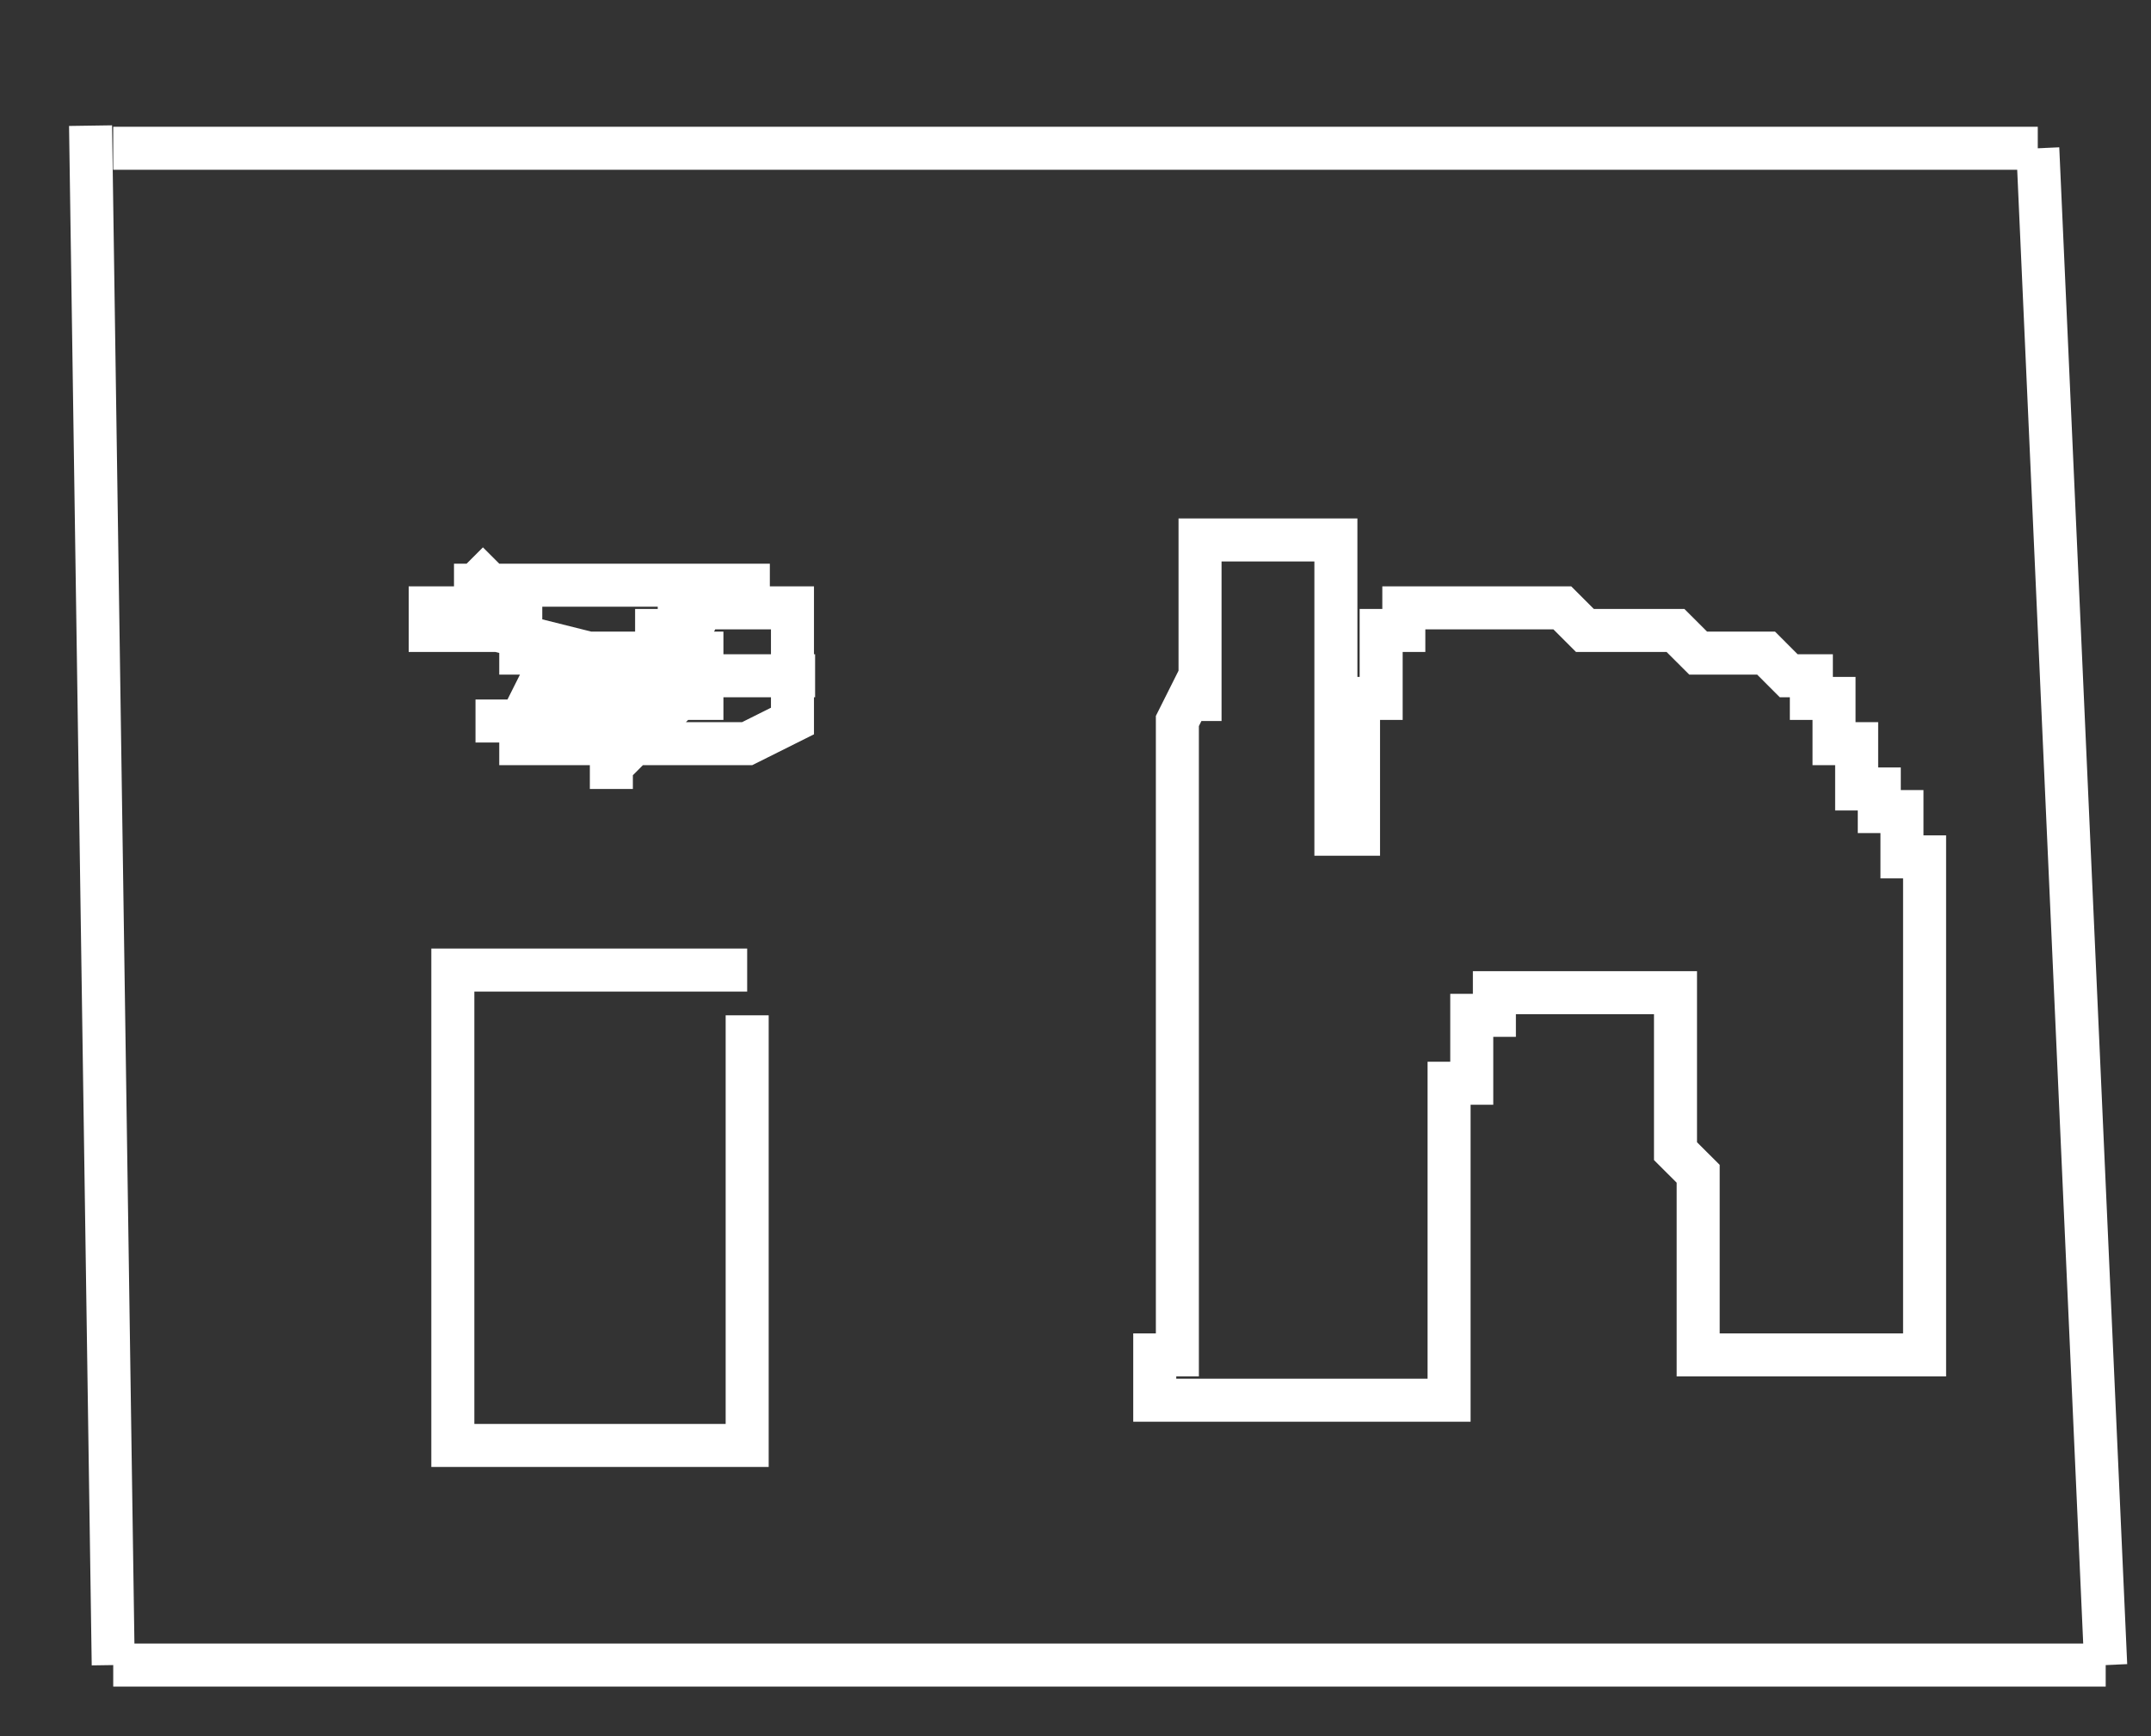 <svg xmlns="http://www.w3.org/2000/svg" xmlns:se="http://svg-edit.googlecode.com" xmlns:xlink="http://www.w3.org/1999/xlink" xmlns:dc="http://purl.org/dc/elements/1.1/" xmlns:cc="http://creativecommons.org/ns#" xmlns:rdf="http://www.w3.org/1999/02/22-rdf-syntax-ns#" xmlns:inkscape="http://www.inkscape.org/namespaces/inkscape" width="50" height="40.368">
                                    <rect width="100%" height="100%" fill="#333333" stroke="none"/>
                                    <title>my vector image</title>
                                    <!-- Created with Vector Paint - http://www.vectorpaint.yaks.com/ https://chrome.google.com/webstore/detail/hnbpdiengicdefcjecjbnjnoifekhgdo -->
                                <g class="currentLayer">
                                	<title>Layer 1</title>
                                	<g class="" id="svg_2">
                                		<path fill="" fill-opacity="1" stroke="white" stroke-opacity="1" stroke-width="1" stroke-dasharray="none" stroke-linejoin="miter" stroke-linecap="butt" stroke-dashoffset="" fill-rule="nonzero" opacity="1" marker-start="" marker-mid="" marker-end="" d="M2.105,2.921 L2.632,38.711 " id="svg_1" class=""/>
                                		<path fill="" fill-opacity="1" stroke="white" stroke-opacity="1" stroke-width="1" stroke-dasharray="none" stroke-linejoin="miter" stroke-linecap="butt" stroke-dashoffset="" fill-rule="nonzero" opacity="1" marker-start="" marker-mid="" marker-end="" d="M2.632,38.711 L48.947,38.711 " id="svg_3" class=""/>
                                		<path fill="" fill-opacity="1" stroke="white" stroke-opacity="1" stroke-width="1" stroke-dasharray="none" stroke-linejoin="miter" stroke-linecap="butt" stroke-dashoffset="" fill-rule="nonzero" opacity="1" marker-start="" marker-mid="" marker-end="" d="M48.947,38.711 L47.368,3.447 " id="svg_5" class=""/>
                                		<path fill="" fill-opacity="1" stroke="white" stroke-opacity="1" stroke-width="1" stroke-dasharray="none" stroke-linejoin="miter" stroke-linecap="butt" stroke-dashoffset="" fill-rule="nonzero" opacity="1" marker-start="" marker-mid="" marker-end="" d="M47.368,3.447 L2.632,3.447 " id="svg_7" class=""/>
                                	</g>
                                	<polyline fill="none" stroke="white" stroke-dashoffset="" fill-rule="nonzero" marker-start="" marker-mid="" marker-end="" id="svg_11" points="11.579,13.079 11.053,13.605 11.053,14.132 11.053,14.658 11.579,14.658 11.579,14.132 12.105,14.132 12.105,15.184 12.632,15.184 14.737,15.711 17.895,15.711 18.947,15.711 18.421,15.711 17.368,15.711 16.842,15.711 16.842,15.711 15.263,15.711 14.211,15.711 14.211,15.711 14.737,15.711 16.316,15.711 17.368,15.711 15.789,15.711 11.579,14.658 10,14.658 10,14.132 10.526,14.132 11.053,14.132 11.053,13.605 11.579,13.605 12.105,13.605 13.158,13.605 13.684,13.605 16.842,13.605 17.895,13.605 17.368,13.605 16.842,13.605 16.842,14.132 16.316,14.132 16.316,13.605 15.789,13.605 15.789,14.658 15.263,14.658 15.263,15.711 14.737,15.711 14.211,15.711 14.211,16.237 14.211,16.237 15.263,16.237 15.789,16.237 16.316,16.237 16.316,15.184 15.789,15.184 14.737,15.184 14.211,15.711 13.684,16.763 13.684,16.763 14.211,16.763 14.737,16.763 15.263,16.763 16.316,15.711 16.316,15.184 15.263,15.184 13.684,15.711 13.158,15.711 13.158,16.237 13.684,16.237 13.684,15.711 13.684,16.237 13.684,16.763 14.211,16.763 14.211,16.237 14.211,15.711 13.684,15.711 12.632,15.711 12.632,16.237 13.158,16.237 13.158,15.711 13.158,15.184 13.158,15.711 13.158,16.237 13.158,17.289 13.684,17.289 14.211,17.289 14.737,17.289 17.368,17.289 18.421,16.763 18.421,15.711 18.421,14.658 18.421,14.132 17.895,14.132 16.842,14.132 16.316,14.132 15.789,15.184 14.737,15.711 14.737,17.289 14.211,17.289 14.211,18.342 14.211,17.816 15.263,16.763 15.263,16.237 14.737,16.237 13.158,16.237 12.105,16.763 11.053,16.763 11.053,16.763 11.579,16.763 12.632,16.763 12.632,16.763 12.632,16.237 13.158,15.711 12.632,15.711 12.105,16.763 12.105,17.289 12.632,17.289 13.158,16.237 14.211,15.711 14.211,15.184 13.684,15.184 13.684,15.711 13.684,16.237 13.684,15.711 14.211,15.711 15.263,15.711 15.789,15.711 16.316,15.711 " style="color: rgb(0, 0, 0);"/>
                                	<polyline fill="none" stroke="white" stroke-dashoffset="" fill-rule="nonzero" marker-start="" marker-mid="" marker-end="" id="svg_4" points="17.368,22.553 16.842,22.553 16.316,22.553 15.789,22.553 14.737,22.553 14.211,22.553 13.684,22.553 13.158,22.553 12.632,22.553 12.105,22.553 12.105,22.553 11.579,22.553 11.053,22.553 10.526,22.553 10.526,23.079 10.526,23.605 10.526,24.132 10.526,24.658 10.526,25.184 10.526,25.711 10.526,26.237 10.526,26.763 10.526,27.289 10.526,27.816 10.526,27.816 10.526,28.342 10.526,29.395 10.526,29.395 10.526,29.921 10.526,30.447 10.526,30.974 10.526,31.5 10.526,32.026 10.526,32.553 10.526,33.079 10.526,33.605 10.526,33.605 12.105,33.605 13.158,33.605 13.684,33.605 14.737,33.605 15.263,33.605 15.789,33.605 16.316,33.605 16.842,33.605 17.368,33.605 17.368,33.605 17.368,33.079 17.368,32.553 17.368,32.026 17.368,31.5 17.368,30.974 17.368,30.447 17.368,29.921 17.368,29.395 17.368,28.868 17.368,28.342 17.368,27.816 17.368,27.289 17.368,26.763 17.368,26.237 17.368,25.711 17.368,25.184 17.368,24.658 17.368,24.132 17.368,23.605 " style="color: rgb(0, 0, 0);"/>
                                	<polyline fill="none" stroke="white" stroke-dashoffset="" fill-rule="nonzero" marker-start="" marker-mid="" marker-end="" id="svg_6" points="27.895,14.132 27.895,14.658 27.895,15.184 27.895,15.711 27.368,16.763 27.368,16.763 27.368,17.816 27.368,18.342 27.368,18.868 27.368,19.395 27.368,19.921 27.368,21.5 27.368,23.079 27.368,24.132 27.368,24.132 27.368,25.184 27.368,25.711 27.368,26.237 27.368,26.763 27.368,27.289 27.368,27.816 27.368,27.816 27.368,28.342 27.368,28.868 27.368,29.395 27.368,29.921 27.368,30.447 27.368,30.974 27.368,31.5 26.842,31.5 26.842,32.026 26.842,32.553 27.368,32.553 28.947,32.553 30,32.553 30.526,32.553 31.053,32.553 31.579,32.553 32.105,32.553 32.632,32.553 33.684,32.553 33.684,32.553 33.684,32.026 33.684,31.5 33.684,30.974 33.684,30.447 33.684,29.921 33.684,29.395 33.684,28.868 33.684,28.342 33.684,27.816 33.684,27.289 33.684,26.763 33.684,26.237 33.684,25.711 33.684,25.184 34.211,25.184 34.211,24.658 34.211,24.132 34.211,23.605 34.737,23.605 34.737,23.079 35.263,23.079 35.789,23.079 36.316,23.079 36.842,23.079 37.368,23.079 37.895,23.079 38.421,23.079 38.947,23.079 38.947,24.132 38.947,24.658 38.947,25.184 38.947,25.711 38.947,26.237 38.947,26.763 39.474,27.289 39.474,27.816 39.474,28.342 39.474,28.868 39.474,29.395 39.474,29.921 39.474,30.447 39.474,30.447 39.474,30.974 39.474,31.5 40,31.5 41.579,31.5 42.105,31.5 42.632,31.5 43.158,31.5 43.684,31.5 44.211,31.5 44.737,31.5 44.737,30.974 44.737,30.447 44.737,29.921 44.737,28.868 44.737,28.342 44.737,27.816 44.737,27.289 44.737,26.763 44.737,26.237 44.737,25.711 44.737,25.184 44.737,24.658 44.737,24.658 44.737,24.132 44.737,23.605 44.737,23.079 44.737,22.553 44.737,22.026 44.737,21.5 44.737,20.974 44.737,20.447 44.737,19.921 44.211,19.921 44.211,18.868 43.684,18.868 43.684,18.342 43.158,18.342 43.158,17.816 43.158,17.289 42.632,17.289 42.632,16.763 42.632,16.237 42.105,16.237 42.105,15.711 41.579,15.711 41.053,15.184 40.526,15.184 40,15.184 39.474,15.184 38.947,14.658 37.895,14.658 37.895,14.658 37.368,14.658 36.842,14.658 36.316,14.132 35.789,14.132 35.263,14.132 34.211,14.132 33.684,14.132 33.158,14.132 32.632,14.132 32.632,14.658 32.105,14.658 32.105,15.184 32.105,15.711 32.105,16.237 31.579,16.237 31.579,16.763 31.579,17.289 31.579,17.816 31.579,18.342 31.579,18.342 31.579,18.868 31.579,19.395 31.053,19.395 31.053,18.868 31.053,18.342 31.053,17.816 31.053,17.289 31.053,16.763 31.053,16.237 31.053,15.711 31.053,15.184 31.053,14.658 31.053,14.132 31.053,13.605 31.053,13.079 31.053,12.553 30.526,12.553 29.474,12.553 28.947,12.553 28.421,12.553 27.895,12.553 27.895,12.553 27.895,13.079 27.895,13.605 27.895,14.658 27.895,14.658 27.895,15.711 27.895,16.237 27.895,16.763 27.895,16.763 " style="color: rgb(0, 0, 0);"/>
                                </g>
                            </svg>
